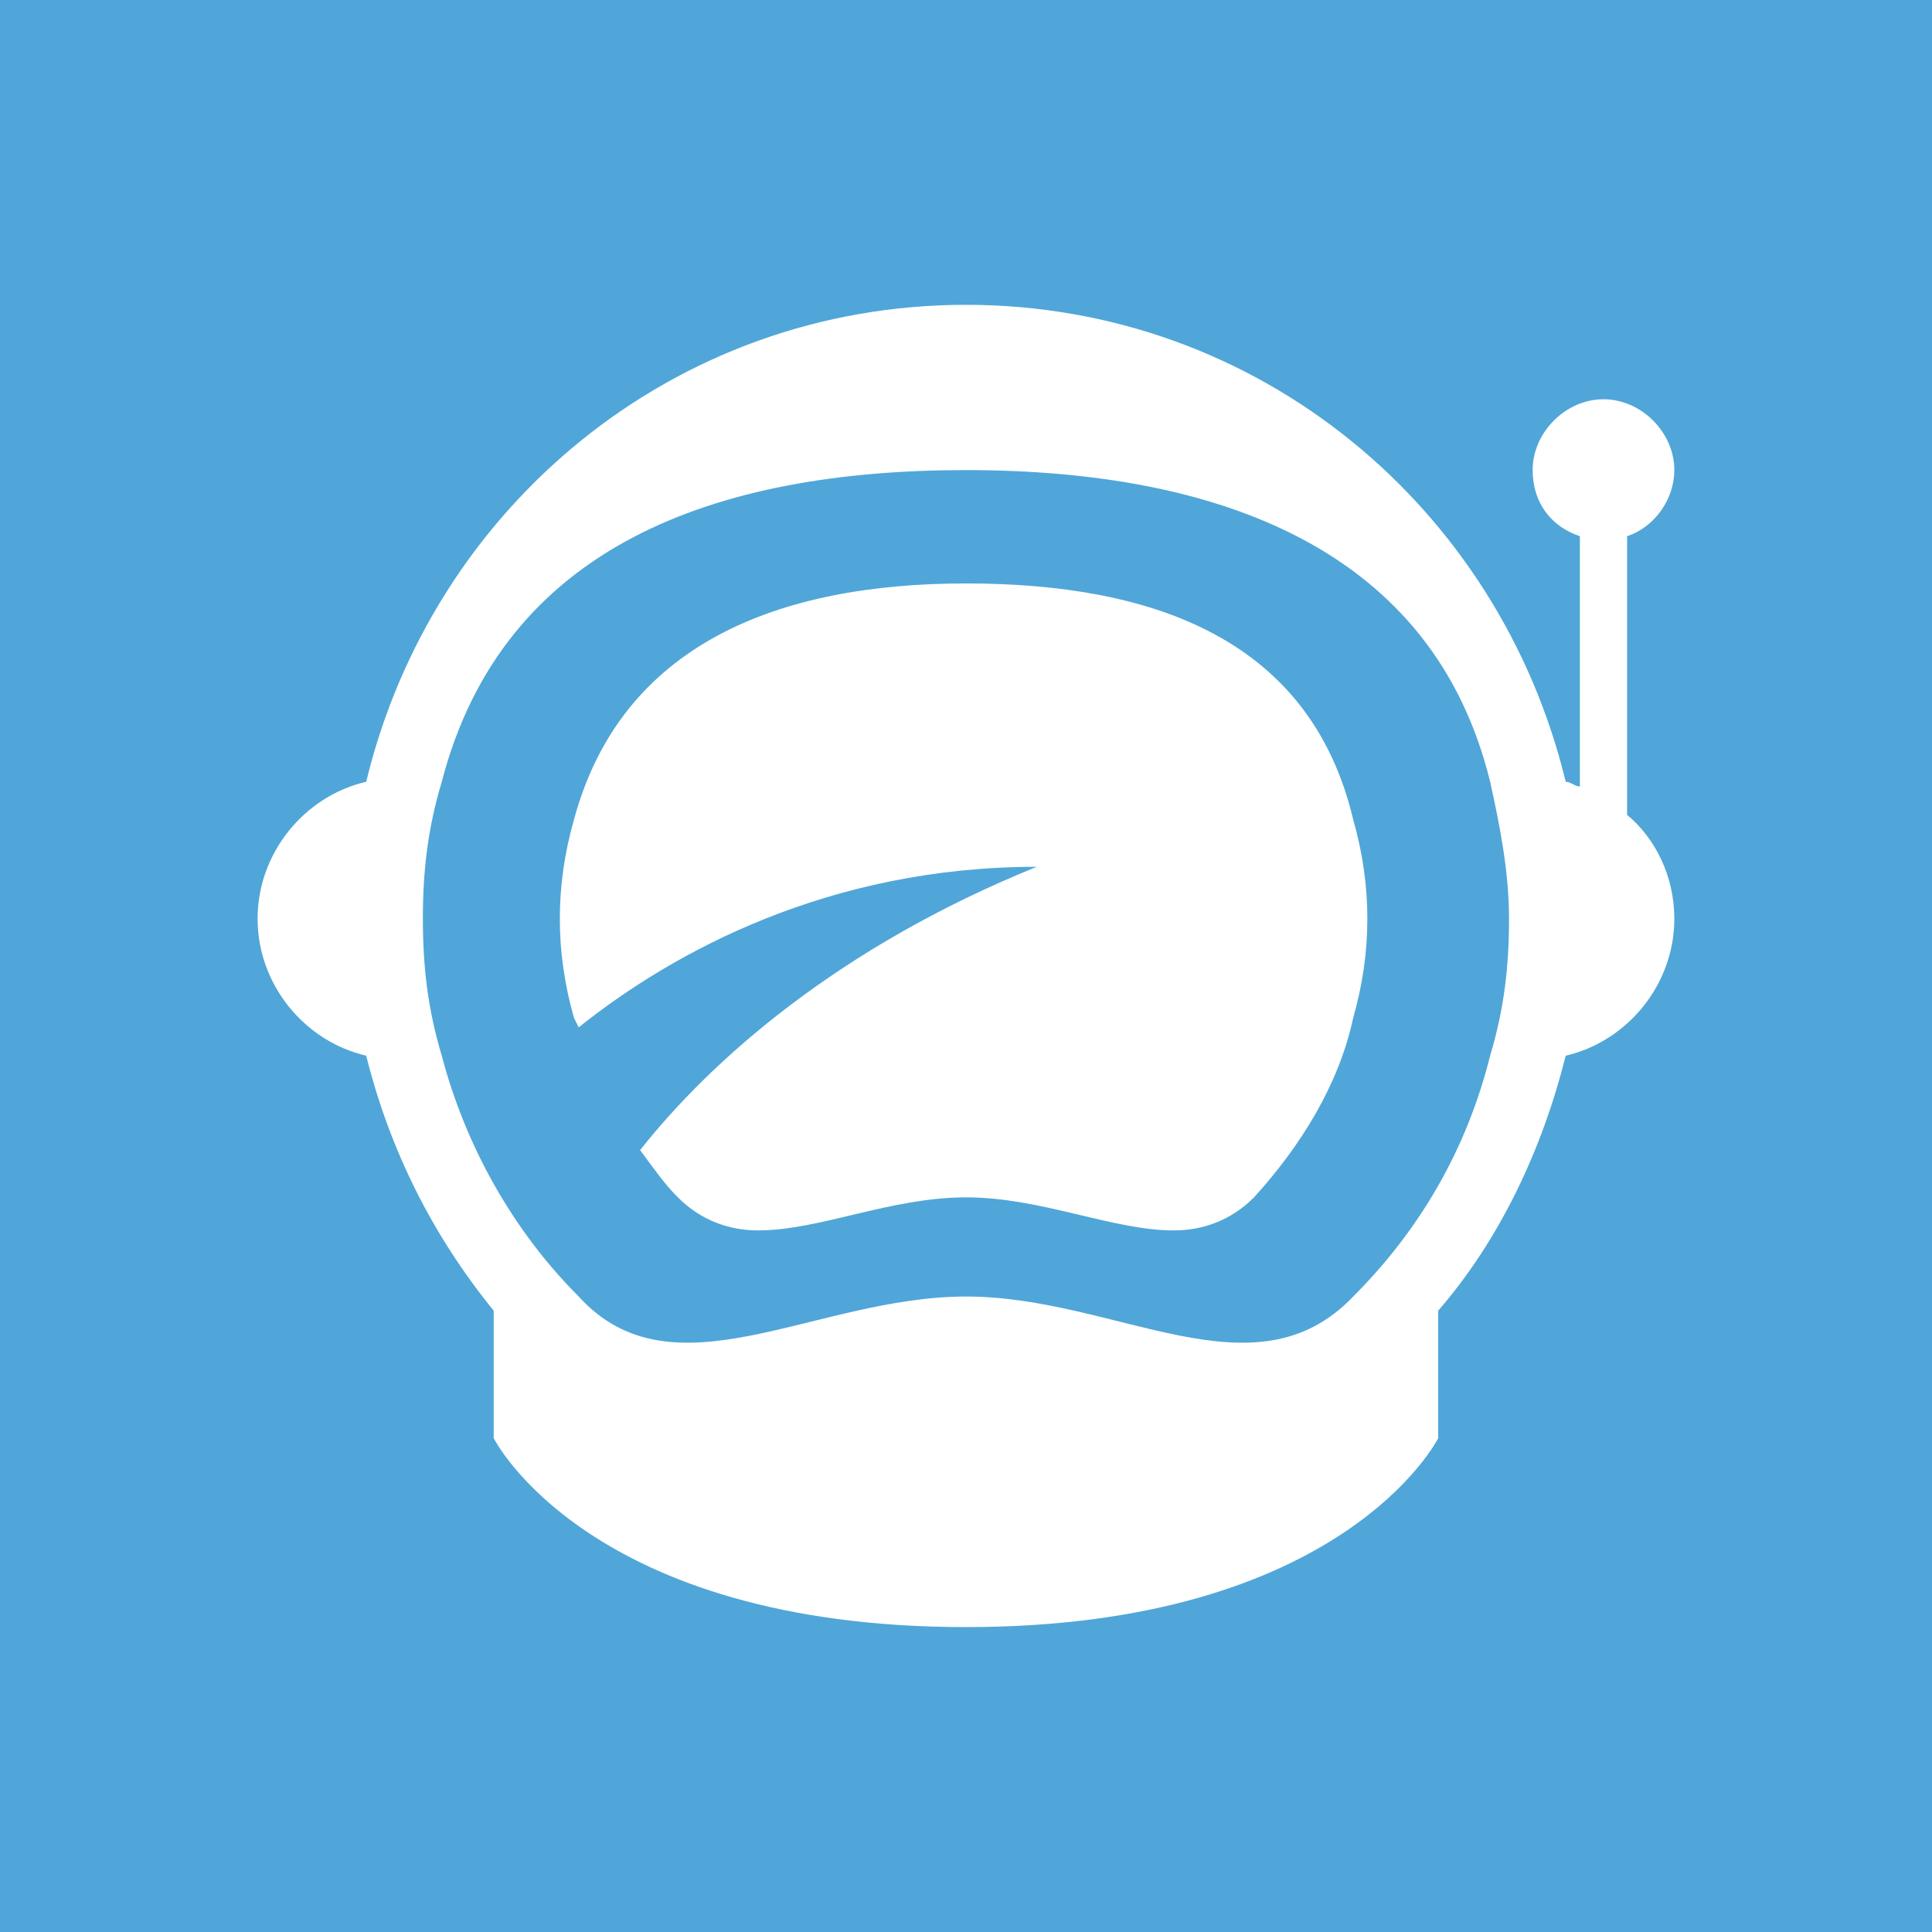 <svg data-v-fde0c5aa="" xmlns="http://www.w3.org/2000/svg" viewBox="0 0 300 300" class="icon"><!----><defs data-v-fde0c5aa=""><!----></defs><rect data-v-fde0c5aa="" fill="#50A6D8" x="0" y="0" width="300px" height="300px" class="logo-background-square"></rect><!----><defs data-v-fde0c5aa=""><!----></defs><g data-v-fde0c5aa="" id="f3af12e1-cbae-40ae-9c81-60c3d103c64a" fill="#ffffff" stroke="none" transform="matrix(7.333,0,0,7.333,3.333,3.333)"><path fill-rule="evenodd" clip-rule="evenodd" d="M34 10.9c.6-.2 1-.8 1-1.4 0-.8-.7-1.5-1.5-1.5S32 8.7 32 9.5c0 .7.4 1.2 1 1.4v5.3c-.1 0-.2-.1-.3-.1C31.3 10.3 26.2 6 20 6 13.8 6 8.7 10.3 7.3 16.1 6 16.4 5 17.6 5 19s1 2.6 2.3 2.9c.5 2 1.4 3.8 2.7 5.4V30s2 4 10 4 10-4 10-4v-2.7c1.3-1.5 2.2-3.4 2.7-5.4C34 21.6 35 20.4 35 19c0-.9-.4-1.7-1-2.2v-5.9zm-2.9 11c-.5 2-1.5 3.7-2.9 5.1-2.1 2.2-5 0-8.2 0-3.2 0-6.2 2.2-8.2 0-1.4-1.4-2.4-3.2-2.9-5.1-.3-1-.4-1.9-.4-2.9s.1-1.9.4-2.9c1.3-5 5.8-6.6 11.1-6.6 5.4 0 9.9 1.7 11.1 6.6.2.9.4 1.9.4 2.9s-.1 1.9-.4 2.9zM20 11.9c-4 0-7.3 1.3-8.3 5-.2.7-.3 1.4-.3 2.1 0 .7.1 1.4.3 2.1l.1.2c2-1.6 5.3-3.4 9.7-3.4-4.2 1.7-6.9 4.1-8.4 6 .3.4.5.7.8 1 .5.5 1.1.7 1.7.7 1.3 0 2.8-.7 4.4-.7 1.6 0 3.1.7 4.4.7.6 0 1.2-.2 1.7-.7 1-1.1 1.8-2.4 2.1-3.8.2-.7.3-1.4.3-2.1 0-.7-.1-1.4-.3-2.1-.9-3.8-4.2-5-8.2-5z"></path></g><!----></svg>